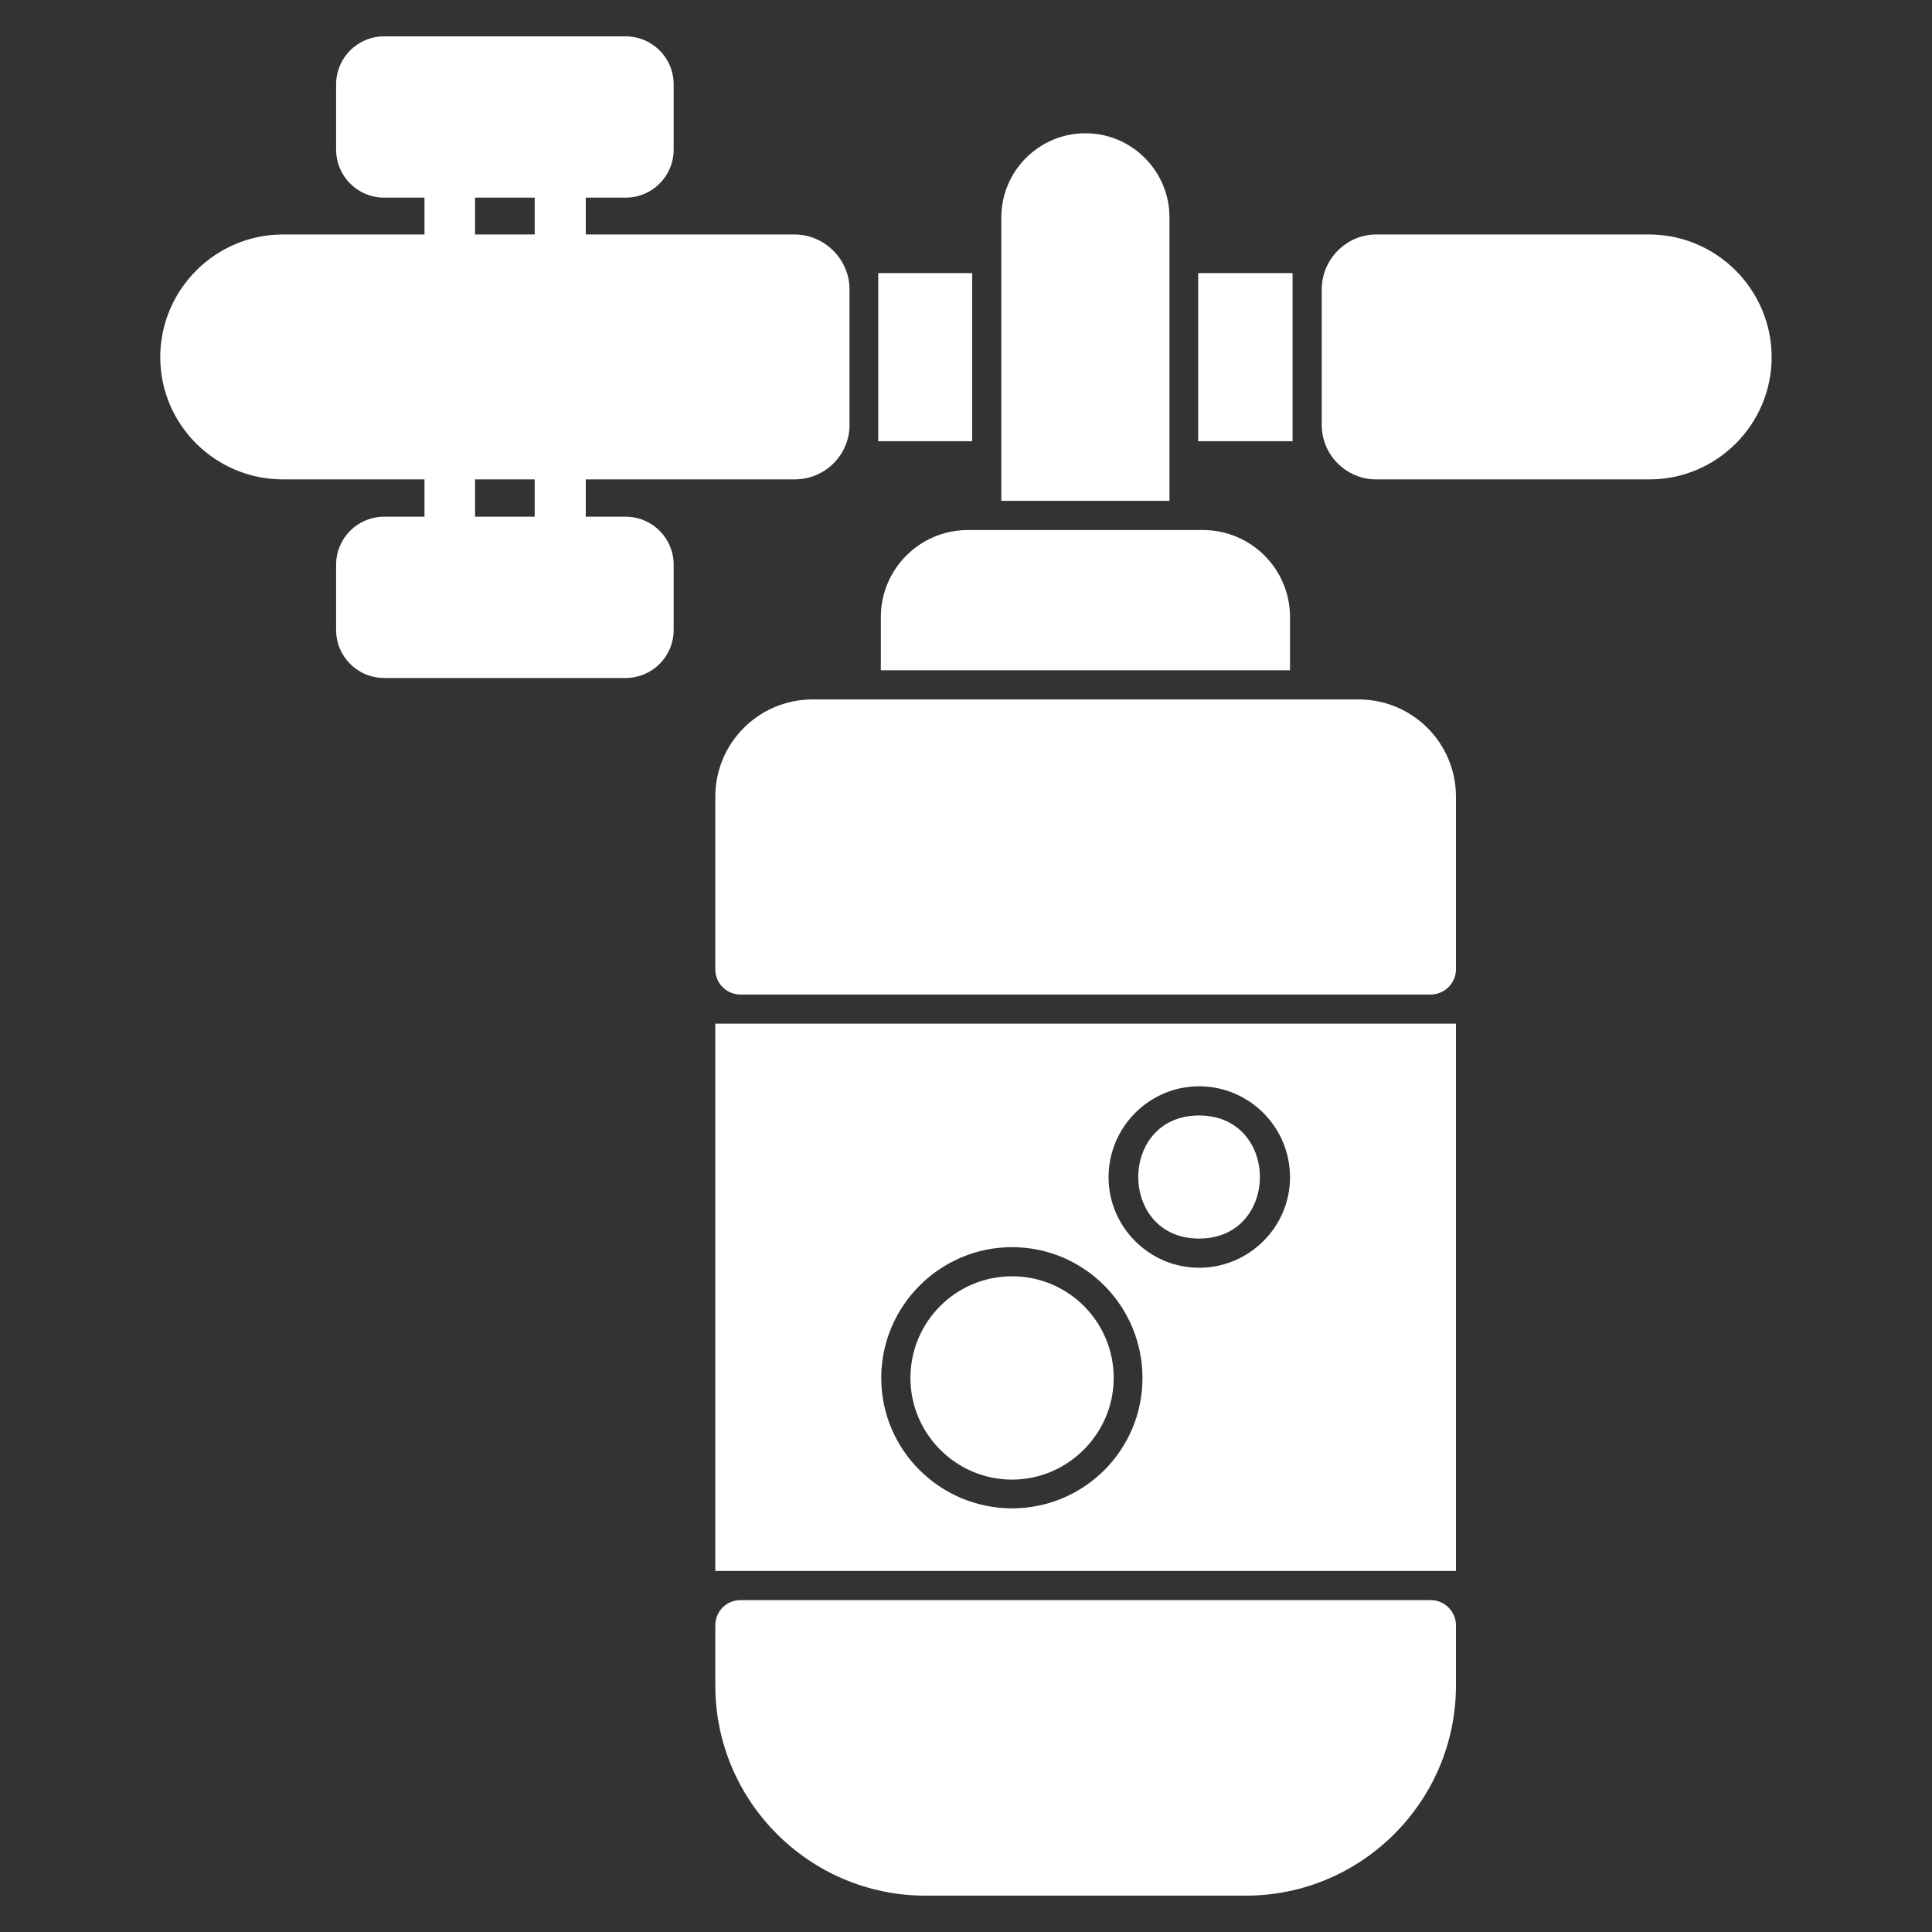 <svg width="38" height="38" viewBox="0 0 38 38" fill="none" xmlns="http://www.w3.org/2000/svg">
<rect x="0" y="0" width="38" height="38" fill="#333333" stroke="none"/>
<g clip-path="url(#clip0_789_148)">
<path fill-rule="evenodd" clip-rule="evenodd" d="M14.069 30.899V20.134H28.637V30.899H14.069ZM12.305 13.335H7.556C7.033 13.335 6.611 12.913 6.611 12.39V11.108C6.611 10.585 7.033 10.163 7.556 10.163H8.349V9.429H5.565C4.232 9.429 3.152 8.349 3.152 7.025C3.152 5.701 4.232 4.612 5.565 4.612H8.349V3.887H7.556C7.033 3.887 6.611 3.465 6.611 2.942V1.66C6.611 1.137 7.033 0.715 7.556 0.715H12.305C12.828 0.715 13.25 1.137 13.25 1.66V2.942C13.25 3.465 12.828 3.887 12.305 3.887H11.521V4.612H15.629C16.22 4.612 16.709 5.102 16.709 5.692V8.358C16.709 8.948 16.228 9.429 15.629 9.429H11.521V10.163H12.305C12.828 10.163 13.25 10.585 13.25 11.108V12.39C13.25 12.913 12.828 13.335 12.305 13.335ZM9.344 10.163H10.517V9.429H9.344V10.163ZM10.517 4.612V3.887H9.344V4.612H10.517ZM32.442 9.429H27.068C26.478 9.429 25.997 8.948 25.997 8.358V5.692C25.997 5.102 26.478 4.612 27.068 4.612H32.434C33.767 4.612 34.846 5.701 34.846 7.025C34.846 8.349 33.767 9.429 32.442 9.429ZM25.423 8.678H23.567V5.372H25.423V8.678ZM19.122 8.678H17.274V5.372H19.122V8.678ZM19.695 9.851V4.275C19.695 3.364 20.438 2.621 21.349 2.621C22.26 2.621 23.002 3.364 23.002 4.275V9.851H19.695ZM17.325 13.183V12.137C17.325 11.192 18.093 10.425 19.037 10.425H23.66C24.605 10.425 25.373 11.192 25.373 12.137V13.183H17.325ZM24.504 37.285H18.202C15.924 37.285 14.069 35.429 14.069 33.151V31.97C14.069 31.692 14.288 31.472 14.566 31.472H28.14C28.41 31.472 28.637 31.692 28.637 31.97V33.151C28.637 35.429 26.782 37.285 24.504 37.285ZM28.14 19.561H14.566C14.288 19.561 14.069 19.341 14.069 19.063V15.672C14.069 14.609 14.929 13.757 15.983 13.757H26.723C27.777 13.757 28.637 14.609 28.637 15.672V19.063C28.637 19.341 28.41 19.561 28.14 19.561ZM23.584 24.935C24.571 24.935 25.373 24.133 25.373 23.155C25.373 22.168 24.571 21.366 23.584 21.366C22.606 21.366 21.804 22.168 21.804 23.155C21.804 24.133 22.606 24.935 23.584 24.935ZM23.584 21.94C25.179 21.94 25.179 24.361 23.584 24.361C21.99 24.361 21.99 21.94 23.584 21.94ZM19.906 29.667C21.323 29.667 22.471 28.52 22.471 27.103C22.471 25.685 21.323 24.53 19.906 24.53C18.489 24.53 17.333 25.685 17.333 27.103C17.333 28.52 18.489 29.667 19.906 29.667ZM19.906 25.103C21.011 25.103 21.905 25.997 21.905 27.103C21.905 28.199 21.003 29.102 19.906 29.102C18.801 29.102 17.907 28.199 17.907 27.103C17.907 25.997 18.801 25.103 19.906 25.103Z" fill="white"/>
</g>
<defs>
<clipPath id="clip0_789_148">
<rect width="36.57" height="36.57" fill="white" transform="translate(0.715 0.715)"/>
</clipPath>
</defs>
</svg>
